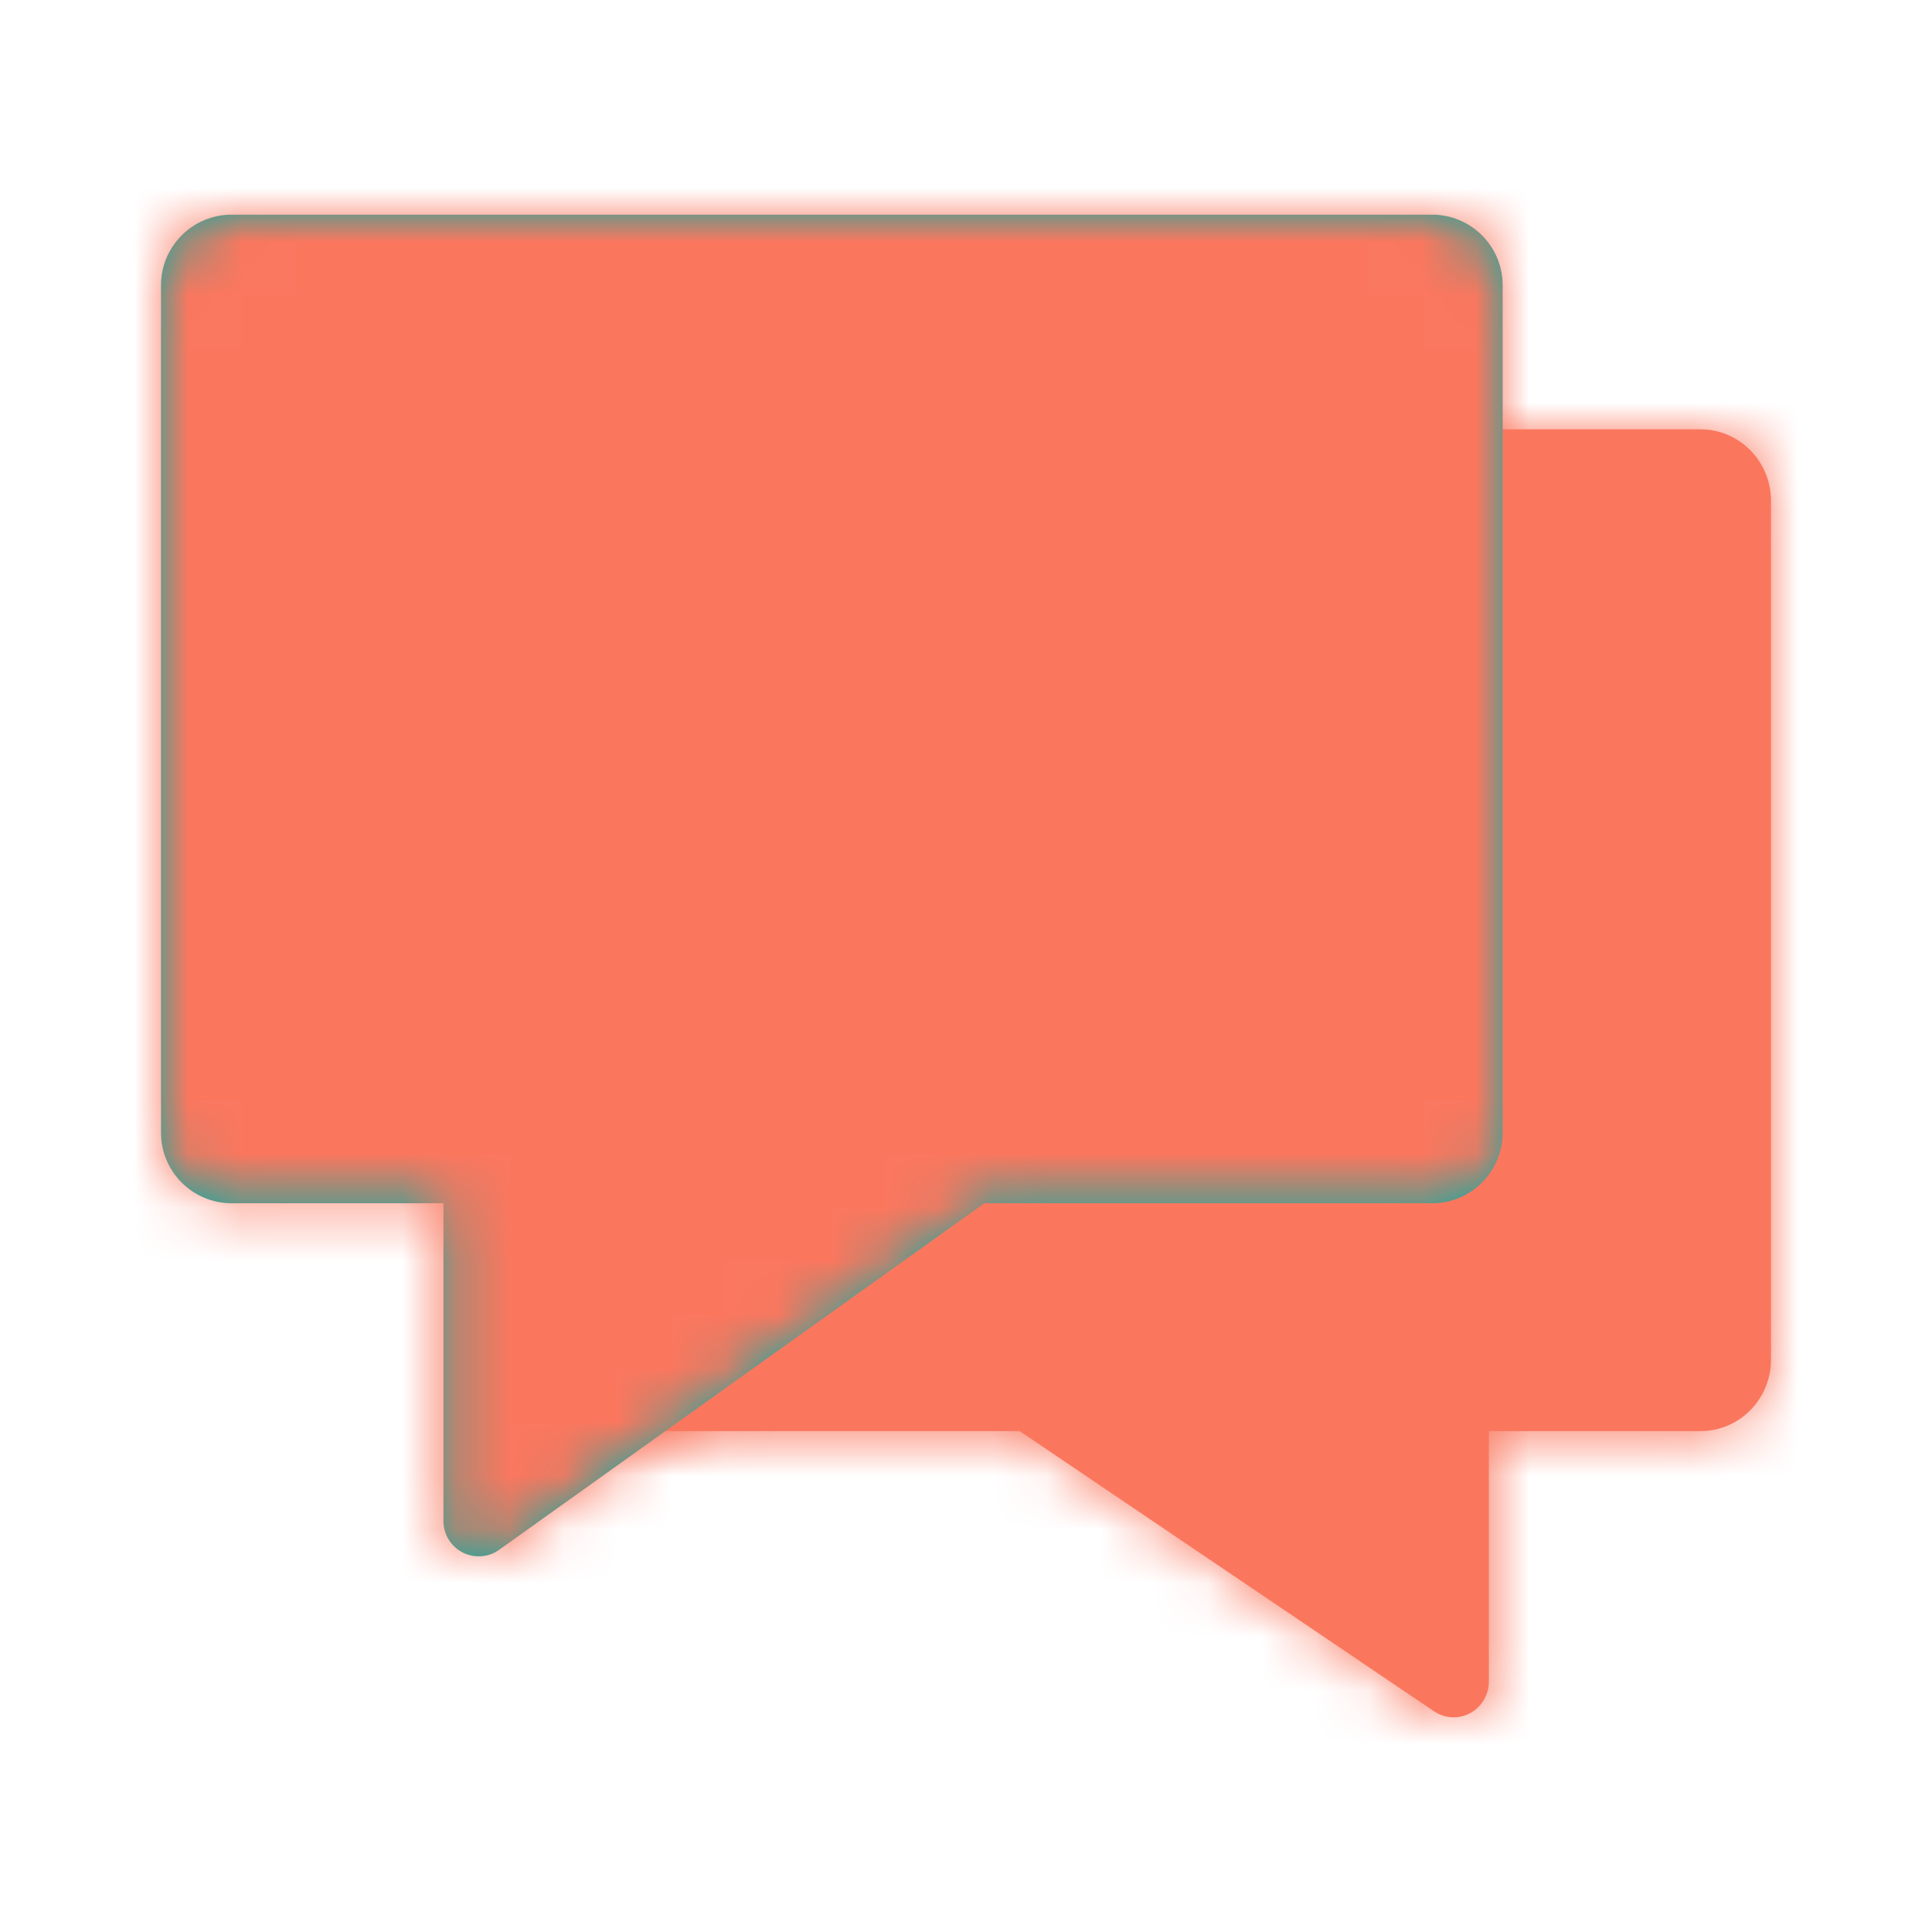 <svg xmlns="http://www.w3.org/2000/svg" xmlns:xlink="http://www.w3.org/1999/xlink" width="36" height="36" viewBox="0 0 36 36"><defs><path id="ic-messages-a" d="M21.686,0 L1.314,0 C0.588,0 0,0.597 0,1.333 L0,17.333 C0,18.07 0.588,18.667 1.314,18.667 L9.001,18.667 L16.721,23.888 C16.831,23.962 16.958,24 17.086,24 C17.192,24 17.299,23.974 17.396,23.921 C17.609,23.805 17.743,23.579 17.743,23.333 L17.743,18.667 L21.686,18.667 C22.412,18.667 23,18.07 23,17.333 L23,1.333 C23,0.597 22.412,0 21.686,0 Z"/><path id="ic-messages-c" d="M23.684,0 L1.316,0 C0.589,0 0,0.589 0,1.316 L0,17.105 C0,17.832 0.589,18.421 1.316,18.421 L5.263,18.421 L5.263,24.342 C5.263,24.589 5.401,24.814 5.62,24.928 C5.715,24.976 5.818,25 5.921,25 C6.056,25 6.189,24.959 6.303,24.877 L15.342,18.421 L23.684,18.421 C24.411,18.421 25,17.832 25,17.105 L25,1.316 C25,0.589 24.411,0 23.684,0 Z"/></defs><g fill="none" fill-rule="evenodd"><g transform="translate(10 8)"><mask id="ic-messages-b" fill="#fff"><use xlink:href="#ic-messages-a"/></mask><use fill="#FA775E" xlink:href="#ic-messages-a"/><g fill="#FA775E" fill-rule="nonzero" mask="url(#ic-messages-b)"><rect width="86" height="76" transform="translate(-10 -8)"/></g></g><g transform="translate(3 4)"><mask id="ic-messages-d" fill="#fff"><use xlink:href="#ic-messages-c"/></mask><use fill="#00AEA7" xlink:href="#ic-messages-c"/><g fill="#FA775E" fill-rule="nonzero" mask="url(#ic-messages-d)"><rect width="86" height="76" transform="translate(-28 -24)"/></g></g></g></svg>